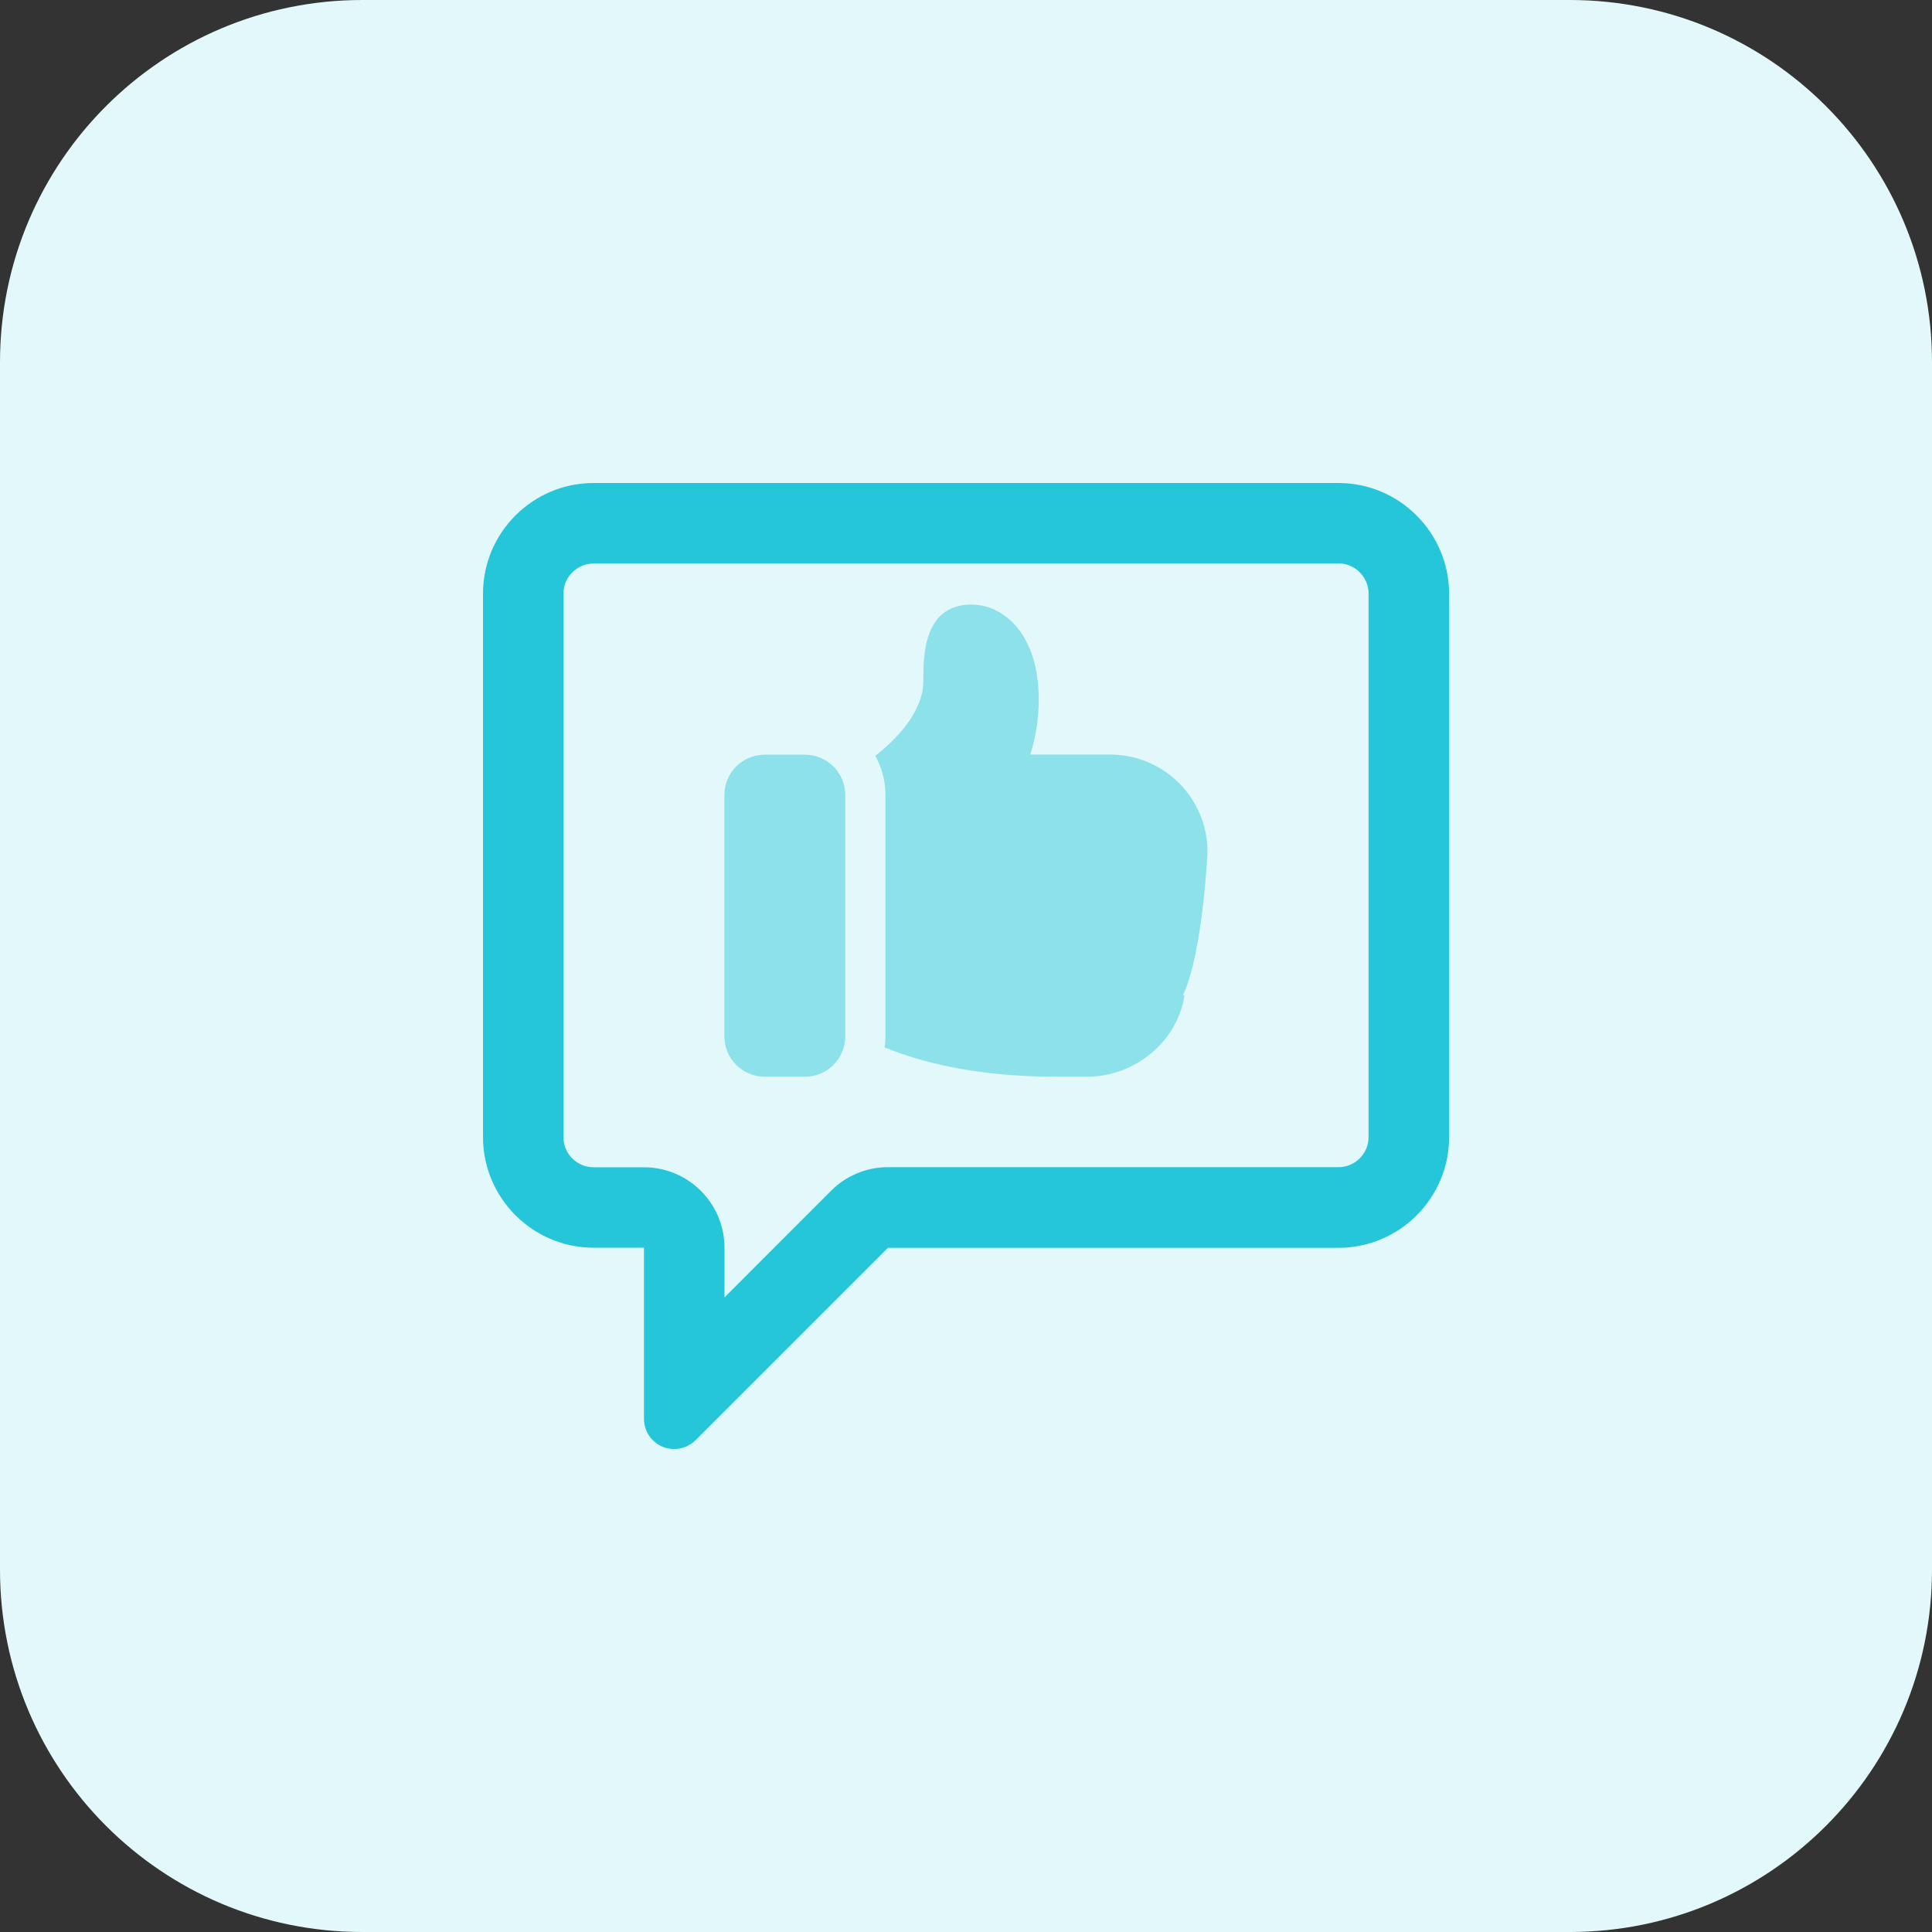<?xml version="1.0" encoding="UTF-8"?>
<svg xmlns="http://www.w3.org/2000/svg" xmlns:xlink="http://www.w3.org/1999/xlink" width="64pt" height="64pt" viewBox="0 0 64 64" version="1.1">
<rect x="0" y="0" width="64" height="64" fill="#333333" stroke="none"/>
<g id="surface1">
<path style=" stroke:none;fill-rule:nonzero;fill:rgb(89.02%,97.255%,98.039%);fill-opacity:1;" d="M 52 64 L 12 64 C 5.371 64 0 58.629 0 52 L 0 12 C 0 5.371 5.371 0 12 0 L 52 0 C 58.629 0 64 5.371 64 12 L 64 52 C 64 58.629 58.629 64 52 64 Z M 52 64 "/>
<path style=" stroke:none;fill-rule:nonzero;fill:rgb(14.902%,77.647%,85.49%);fill-opacity:1;" d="M 44.336 18.664 C 44.887 18.664 45.336 19.113 45.336 19.664 L 45.336 37.664 C 45.336 38.219 44.887 38.664 44.336 38.664 L 29.414 38.664 C 28.707 38.664 28.027 38.945 27.527 39.449 L 24 42.977 L 24 41.336 C 24 39.863 22.805 38.668 21.336 38.668 L 19.664 38.668 C 19.113 38.668 18.664 38.219 18.664 37.668 L 18.664 19.668 C 18.664 19.117 19.113 18.668 19.664 18.668 L 44.336 18.668 Z M 44.336 16 L 19.664 16 C 17.645 16 16 17.645 16 19.664 L 16 37.664 C 16 39.688 17.645 41.332 19.664 41.332 L 21.332 41.332 L 21.332 47 C 21.332 47.402 21.574 47.77 21.949 47.926 C 22.074 47.977 22.203 48 22.336 48 C 22.594 48 22.852 47.898 23.043 47.707 L 29.414 41.336 L 44.336 41.336 C 46.359 41.336 48.004 39.691 48.004 37.668 L 48.004 19.668 C 48 17.645 46.355 16 44.336 16 Z M 44.336 16 "/>
<path style=" stroke:none;fill-rule:nonzero;fill:rgb(54.902%,88.235%,92.157%);fill-opacity:1;" d="M 28 34.336 C 28 35.07 27.402 35.668 26.664 35.668 L 25.332 35.668 C 24.598 35.668 23.996 35.07 23.996 34.336 L 23.996 26.336 C 23.996 25.598 24.594 25 25.332 25 L 26.664 25 C 27.402 25 28 25.598 28 26.336 Z M 28 34.336 "/>
<path style=" stroke:none;fill-rule:nonzero;fill:rgb(54.902%,88.235%,92.157%);fill-opacity:1;" d="M 39.238 32.973 C 39 34.508 37.602 35.668 36 35.668 L 34.984 35.668 C 32.32 35.668 30.465 35.176 29.305 34.695 C 29.32 34.574 29.332 34.453 29.332 34.336 L 29.332 26.336 C 29.332 25.867 29.211 25.43 28.996 25.039 C 29.703 24.48 30.586 23.574 30.586 22.559 C 30.586 21.734 30.586 20.027 32.184 20.027 C 33.25 20.027 34.41 21.012 34.41 23.172 C 34.41 23.906 34.277 24.531 34.129 24.996 L 36.785 24.996 C 38.559 25 40 26.441 40 28.215 C 40 28.254 39.84 31.602 39.188 32.961 Z M 39.238 32.973 "/>
</g>
</svg>
